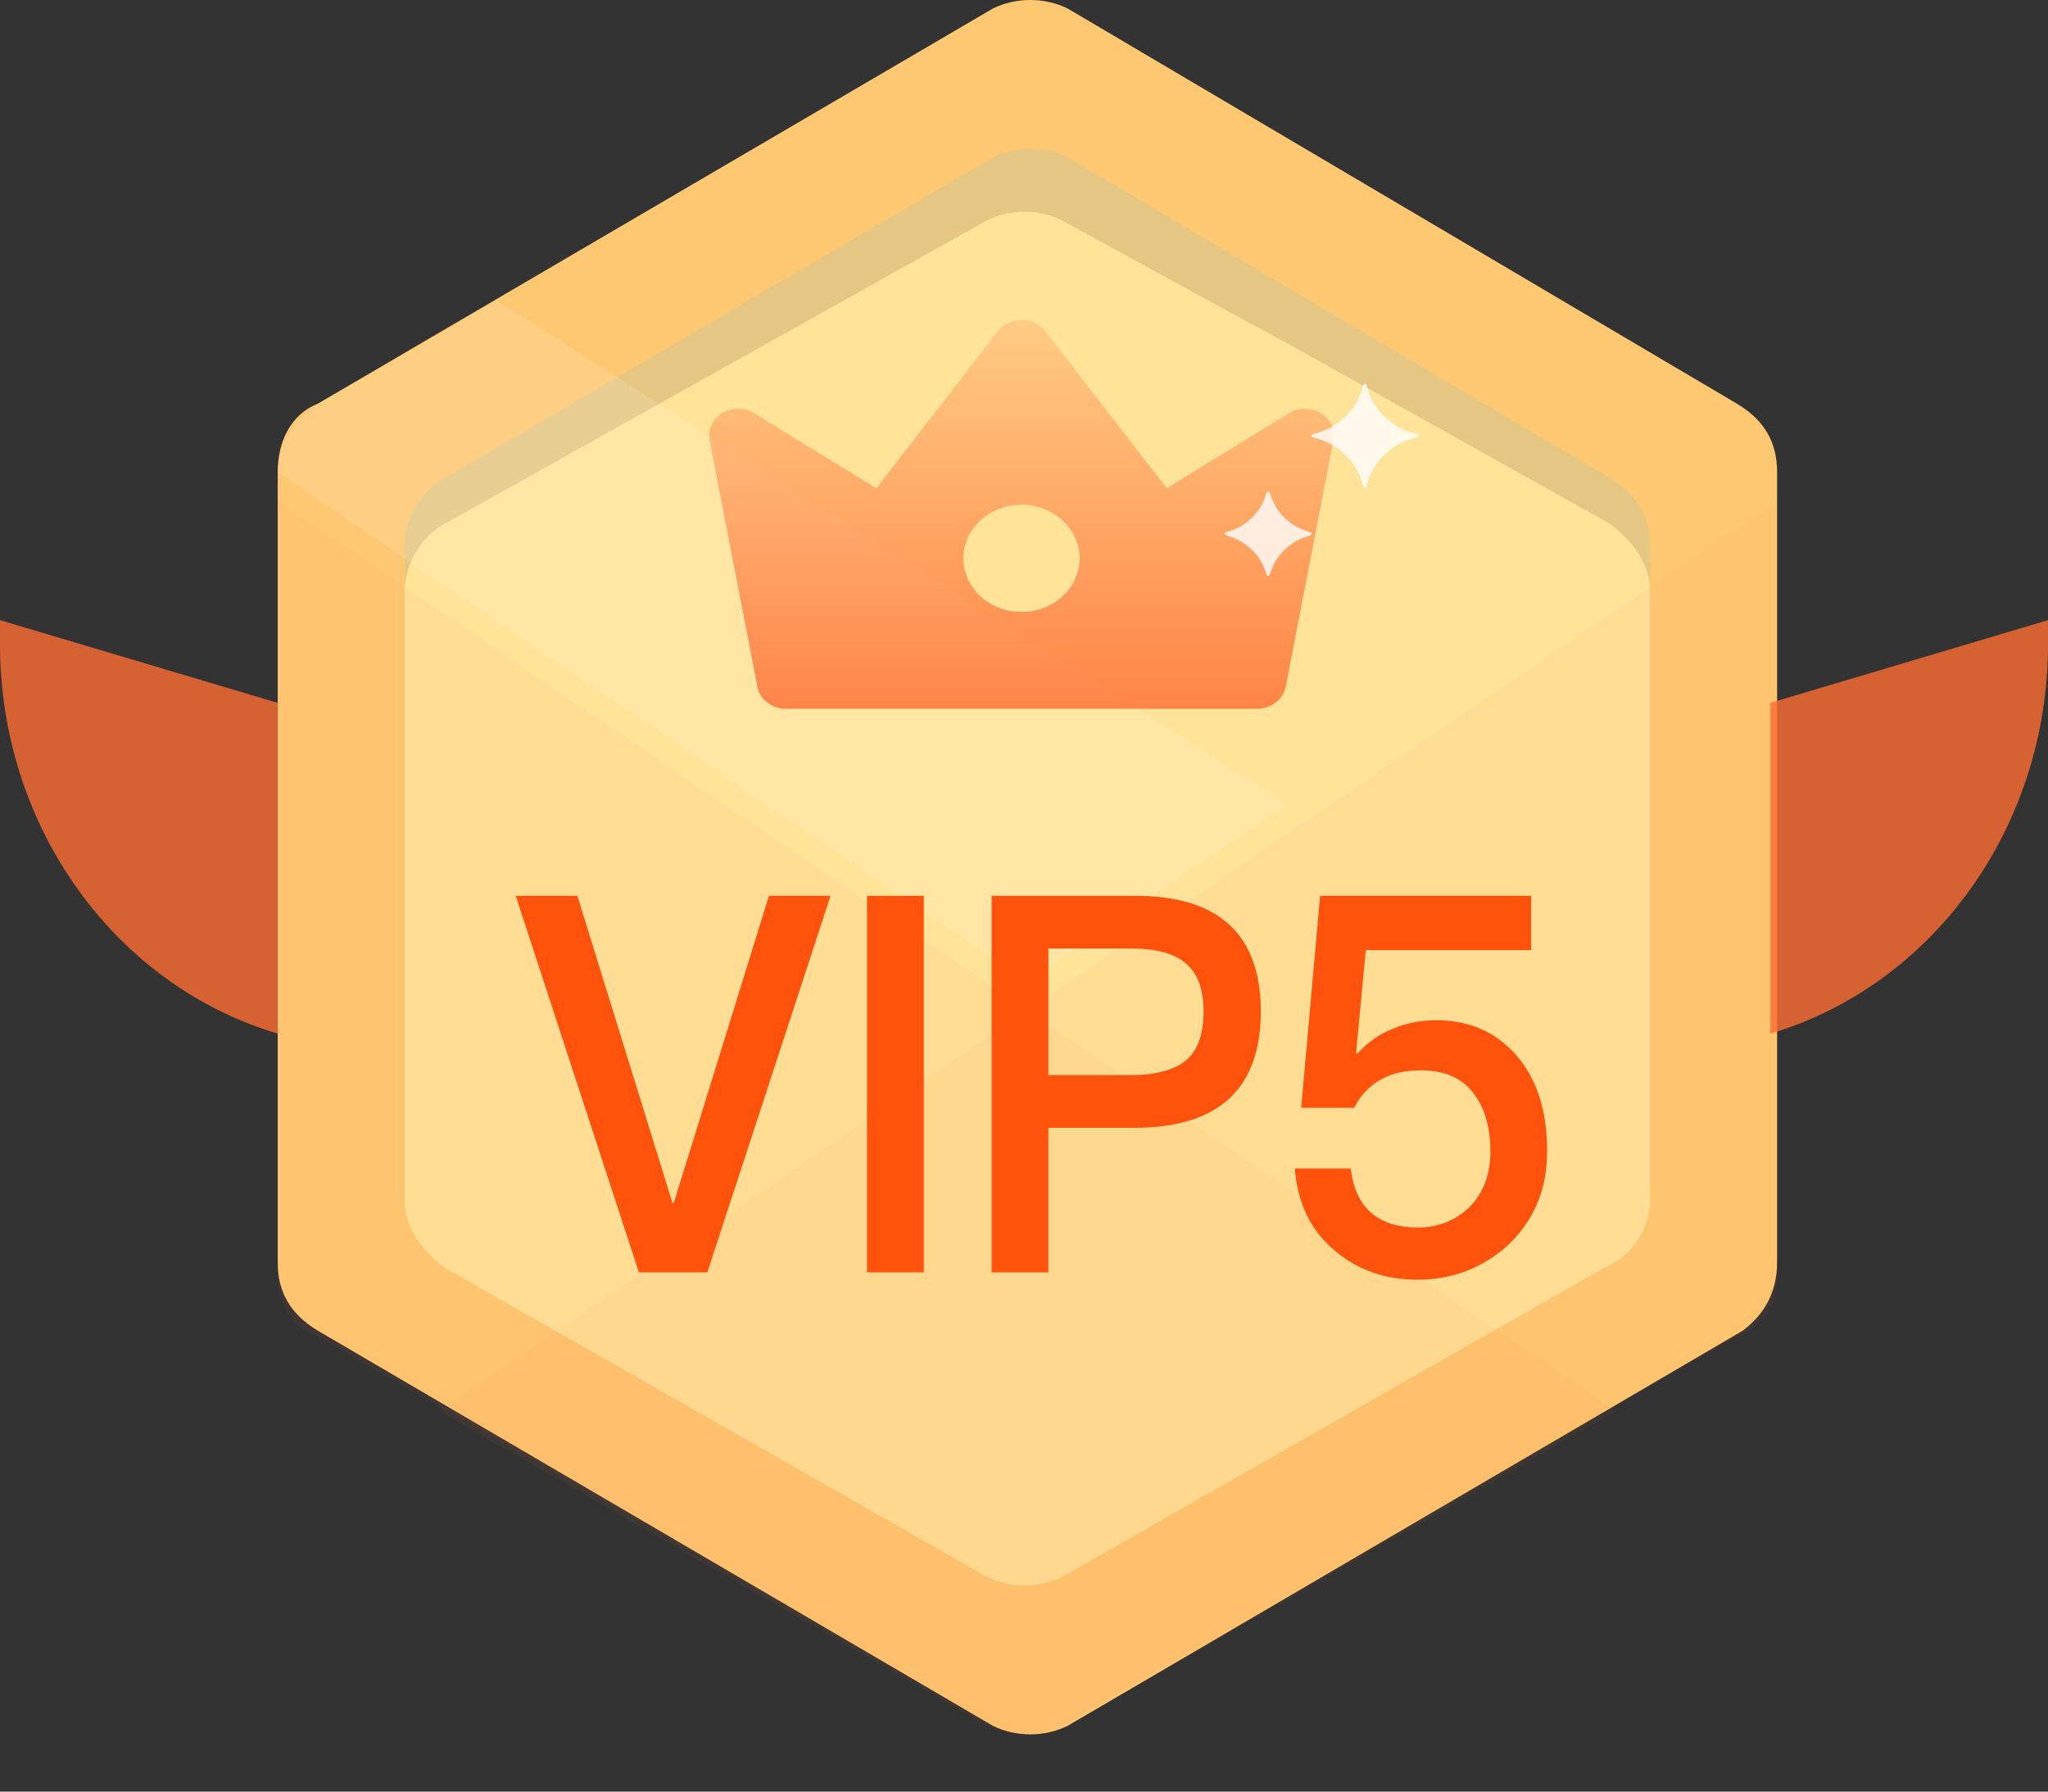 <svg width="32" height="28" viewBox="0 0 32 28" fill="none" xmlns="http://www.w3.org/2000/svg">
<rect x="0" y="0" width="32" height="28" fill="#333333" stroke="none"/>
<path d="M27.767 19.725V7.38C27.767 6.933 27.587 6.575 27.136 6.307L16.684 0.134C16.323 -0.045 15.873 -0.045 15.512 0.134L4.97 6.307C4.519 6.486 4.339 6.933 4.339 7.38V19.725C4.339 20.172 4.519 20.53 4.97 20.799L15.512 26.971C15.873 27.15 16.323 27.15 16.684 26.971L27.226 20.799C27.587 20.53 27.767 20.172 27.767 19.725Z" fill="#FEC872"/>
<path d="M25.784 18.562V8.543C25.784 8.096 25.604 7.738 25.154 7.47L16.684 2.46C16.323 2.281 15.873 2.281 15.512 2.46L6.952 7.47C6.592 7.649 6.321 8.096 6.321 8.543V18.562C6.321 19.01 6.502 19.367 6.952 19.636L15.422 24.645C15.783 24.824 16.233 24.824 16.593 24.645L25.064 19.636C25.514 19.367 25.784 19.01 25.784 18.562Z" fill="#E5C783"/>
<path d="M25.784 18.741V9.259C25.784 8.812 25.514 8.454 25.154 8.185L20.198 5.412L19.206 4.875L16.593 3.444C16.233 3.265 15.783 3.265 15.422 3.444L6.952 8.185C6.592 8.364 6.321 8.812 6.321 9.259V18.741C6.321 19.189 6.592 19.546 6.952 19.815L15.422 24.645C15.783 24.824 16.233 24.824 16.593 24.645L25.064 19.815C25.514 19.636 25.784 19.189 25.784 18.741Z" fill="#FFE399"/>
<path opacity="0.05" d="M4.339 7.827V19.904C4.339 20.351 4.519 20.709 4.97 20.888L15.512 26.971C15.873 27.15 16.323 27.15 16.684 26.971L25.244 22.051L4.339 7.827Z" fill="#FF6D32"/>
<path opacity="0.12" d="M7.763 4.697L4.97 6.307C4.609 6.575 4.339 6.933 4.339 7.38L16.053 15.342L20.108 12.569L7.763 4.697Z" fill="white"/>
<path opacity="0.05" d="M27.767 7.827V19.904C27.767 20.351 27.587 20.709 27.136 20.888L16.594 26.971C16.233 27.15 15.783 27.15 15.422 26.971L6.862 22.051L27.767 7.827Z" fill="#FF6D32"/>
<path d="M11.785 6.458L13.692 7.631L15.592 5.176C15.634 5.121 15.689 5.077 15.753 5.046C15.818 5.016 15.889 5 15.961 5C16.033 5 16.105 5.016 16.169 5.046C16.233 5.077 16.289 5.121 16.331 5.176L18.231 7.631L20.137 6.458C20.209 6.413 20.294 6.389 20.38 6.388C20.467 6.386 20.552 6.408 20.626 6.449C20.7 6.491 20.759 6.552 20.797 6.624C20.835 6.696 20.85 6.776 20.839 6.856L20.094 10.707C20.081 10.809 20.027 10.903 19.944 10.971C19.861 11.039 19.754 11.077 19.643 11.077H12.279C12.168 11.077 12.061 11.039 11.978 10.971C11.895 10.903 11.842 10.809 11.829 10.707L11.083 6.855C11.073 6.776 11.088 6.695 11.125 6.623C11.163 6.552 11.223 6.491 11.296 6.449C11.37 6.407 11.456 6.386 11.542 6.388C11.629 6.389 11.713 6.413 11.785 6.458ZM15.961 9.563C16.202 9.563 16.433 9.475 16.603 9.318C16.773 9.161 16.869 8.948 16.869 8.725C16.869 8.503 16.773 8.29 16.603 8.133C16.433 7.976 16.202 7.887 15.961 7.887C15.72 7.887 15.489 7.976 15.319 8.133C15.149 8.29 15.053 8.503 15.053 8.725C15.053 8.948 15.149 9.161 15.319 9.318C15.489 9.475 15.72 9.563 15.961 9.563Z" fill="url(#paint0_linear_8344_15208)"/>
<path opacity="0.8" d="M22.139 6.784C21.748 6.698 21.442 6.4 21.353 6.022C21.345 5.993 21.307 5.993 21.3 6.022C21.211 6.4 20.904 6.698 20.514 6.784C20.484 6.792 20.484 6.828 20.514 6.836C20.905 6.922 21.211 7.22 21.3 7.598C21.308 7.627 21.346 7.627 21.353 7.598C21.442 7.22 21.749 6.922 22.139 6.836C22.167 6.828 22.167 6.79 22.139 6.784ZM20.471 8.315C20.165 8.238 19.923 8.004 19.844 7.707C19.836 7.678 19.796 7.678 19.787 7.707C19.708 8.004 19.466 8.238 19.161 8.315C19.13 8.322 19.13 8.361 19.161 8.371C19.466 8.447 19.708 8.682 19.787 8.978C19.795 9.007 19.835 9.007 19.844 8.978C19.923 8.682 20.165 8.447 20.471 8.371C20.501 8.361 20.501 8.322 20.471 8.315Z" fill="white"/>
<path d="M8.058 14H9.021L10.506 18.797H10.529L12.015 14H12.977L11.052 19.885H9.983L8.058 14Z" fill="#FF520C"/>
<path d="M13.547 14H14.434V19.885H13.547V14Z" fill="#FF520C"/>
<path d="M15.494 14H17.737C19.041 14 19.7 14.602 19.7 15.805C19.7 17.017 19.041 17.626 17.722 17.626H16.381V19.885H15.494V14ZM16.381 14.824V16.802H17.669C18.063 16.802 18.351 16.72 18.533 16.571C18.715 16.415 18.806 16.159 18.806 15.805C18.806 15.45 18.707 15.203 18.526 15.055C18.344 14.898 18.056 14.824 17.669 14.824H16.381Z" fill="#FF520C"/>
<path d="M20.627 14H23.924V14.849H21.34L21.188 16.464H21.211C21.378 16.283 21.567 16.151 21.787 16.069C21.984 15.986 22.204 15.945 22.446 15.945C22.954 15.945 23.371 16.126 23.689 16.489C24.008 16.852 24.174 17.354 24.174 17.989C24.174 18.599 23.962 19.093 23.538 19.481C23.143 19.827 22.681 20 22.143 20C21.65 20 21.226 19.852 20.877 19.563C20.483 19.242 20.271 18.805 20.233 18.261H21.105C21.142 18.582 21.256 18.821 21.453 18.978C21.62 19.11 21.855 19.184 22.151 19.184C22.469 19.184 22.742 19.077 22.962 18.863C23.174 18.648 23.288 18.36 23.288 17.997C23.288 17.602 23.189 17.288 23.007 17.066C22.825 16.835 22.552 16.728 22.204 16.728C21.969 16.728 21.764 16.769 21.597 16.86C21.408 16.959 21.264 17.107 21.158 17.313H20.331L20.627 14Z" fill="#FF520C"/>
<path opacity="0.8" d="M0 9.692L4.339 10.985V16.154C1.774 15.39 0 12.902 0 10.069V9.692Z" fill="#FF6D32"/>
<path opacity="0.8" d="M32 9.692L27.661 10.985V16.154C30.227 15.39 32 12.902 32 10.069V9.692Z" fill="#FF6D32"/>
<defs>
<linearGradient id="paint0_linear_8344_15208" x1="15.961" y1="5" x2="15.961" y2="13.077" gradientUnits="userSpaceOnUse">
<stop stop-color="#FF6D32" stop-opacity="0.2"/>
<stop offset="1" stop-color="#FF6D32"/>
</linearGradient>
</defs>
</svg>

